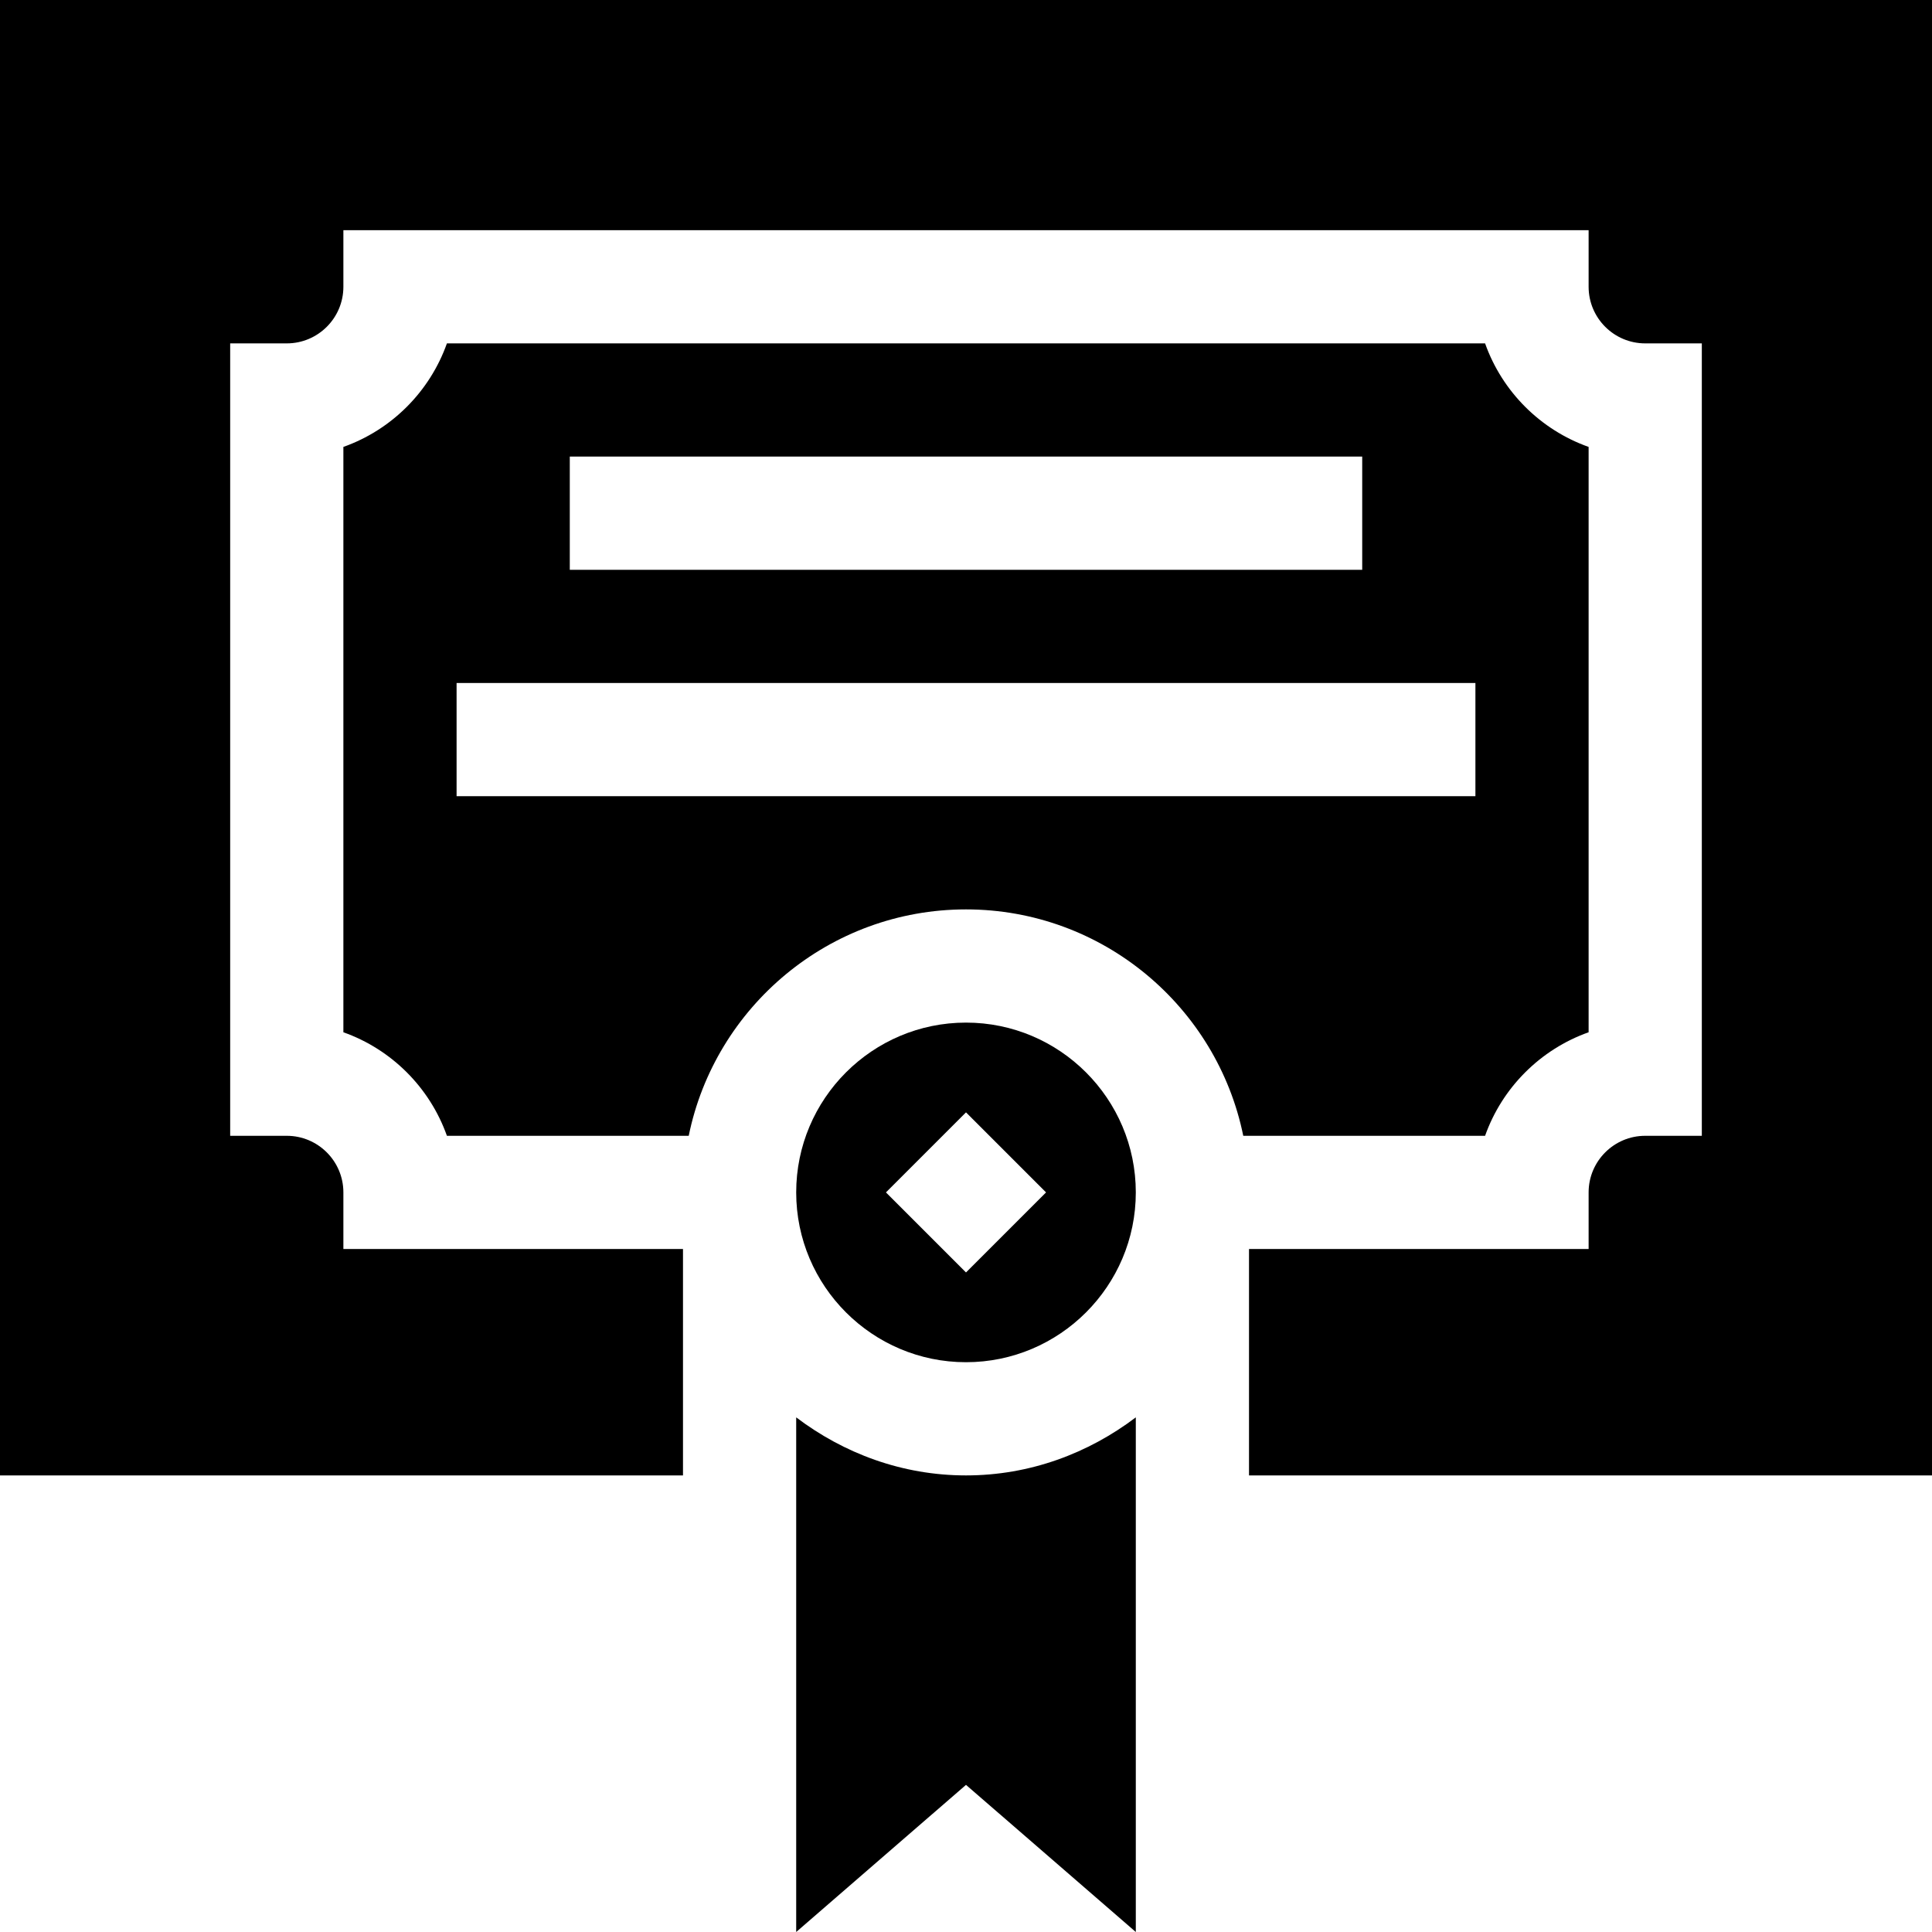 <svg height="512pt" viewBox="0 0 512 512" width="512pt" xmlns="http://www.w3.org/2000/svg"><path d="m256 271c-24.812 0-45 20.188-45 45s20.188 45 45 45 45-20.188 45-45-20.188-45-45-45zm0 66.211-21.211-21.211 21.211-21.211 21.211 21.211zm0 0"/><path d="m329.48 301h64.082c4.527-12.773 14.664-22.91 27.438-27.438v-155.125c-12.773-4.527-22.91-14.664-27.438-27.438h-275.125c-4.527 12.773-14.664 22.91-27.438 27.438v155.125c12.773 4.527 22.91 14.664 27.438 27.438h64.082c6.969-34.191 37.266-60 73.48-60s66.512 25.809 73.48 60zm-178.48-180h210v30h-210zm-30 90v-30h270v30zm0 0"/><path d="m181 331h-90v-15c0-8.277-6.723-15-15-15h-15v-210h15c8.277 0 15-6.723 15-15v-15h330v15c0 8.277 6.723 15 15 15h15v210h-15c-8.277 0-15 6.723-15 15v15h-90v60h181v-391h-512v391h181zm0 0"/><path d="m211 375.617v136.383l45-38.992 45 38.992v-136.383c-12.574 9.52-28.051 15.383-45 15.383s-32.426-5.863-45-15.383zm0 0"/></svg>